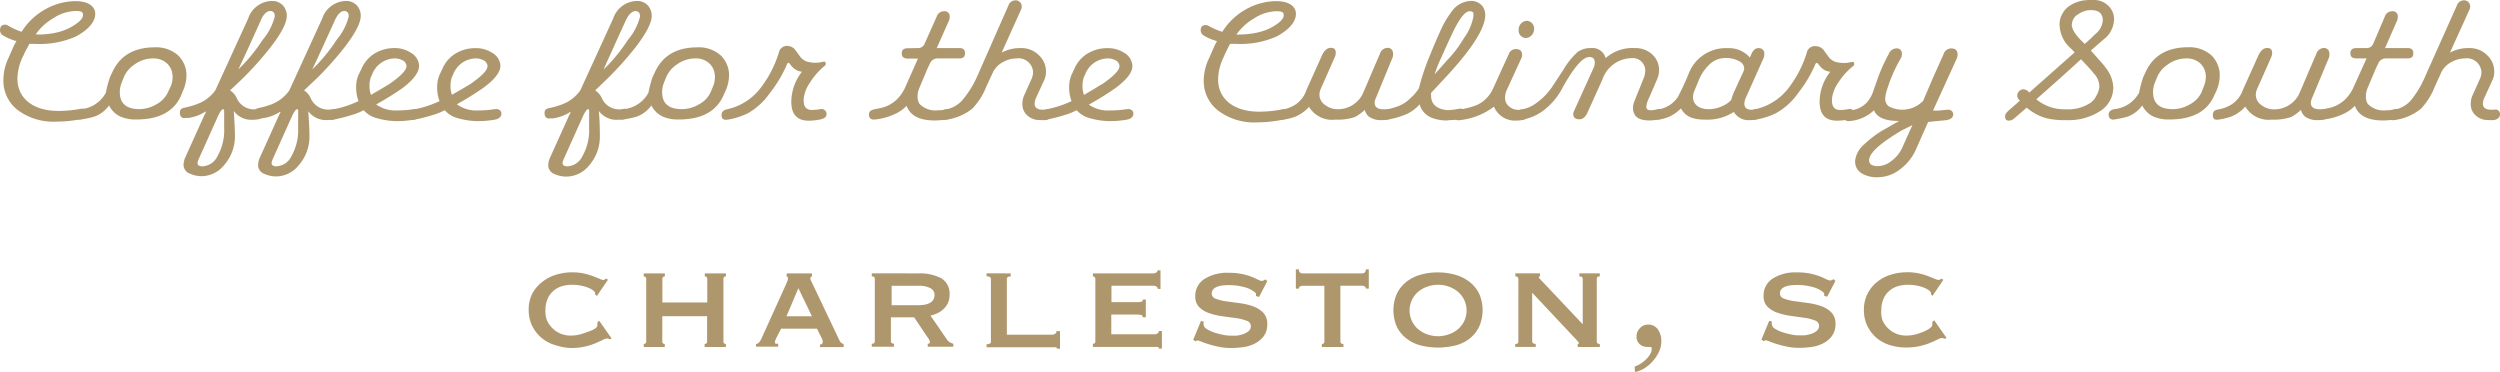 <svg xmlns="http://www.w3.org/2000/svg" viewBox="0 0 304.24 45.25"><defs><style>.cls-1{fill:#af976d;}</style></defs><title>coffee-culinary</title><g id="Layer_2" data-name="Layer 2"><g id="PAGE_Home" data-name="PAGE Home"><path class="cls-1" d="M2.63,3.87A7.87,7.87,0,0,1,5.5,1.14a7.54,7.54,0,0,1,3.71-1c1.53,0,2.38.63,2.38,1.55s-.79,1.93-2.4,2.77a10.87,10.87,0,0,1-4.89.88c-.26,0-.51,0-.73,0l-.29.57C3.18,6,3,6.46,2.73,7a6.35,6.35,0,0,0-.61,2.57c0,2.38,1.89,3.93,5,3.93a15.44,15.44,0,0,0,2.77-.27.58.58,0,0,1,.71.57c0,.37-.22.59-.69.69a15.53,15.53,0,0,1-3,.31,7.27,7.27,0,0,1-4.89-1.51A4.53,4.53,0,0,1,.41,9.72,6.36,6.36,0,0,1,1.06,7l.63-1.45L2,5A6.08,6.08,0,0,1,.45,4.36.78.78,0,0,1,0,3.69C0,3.26.2,3,.61,3a.82.82,0,0,1,.35.1A8.16,8.16,0,0,0,2.63,3.87Zm2.14.33A10.65,10.65,0,0,0,6.7,4,7.08,7.08,0,0,0,8.45,3.4c1.1-.59,1.65-1.1,1.65-1.57s-.35-.49-1-.49a5.25,5.25,0,0,0-2.65.9,6.7,6.7,0,0,0-2.1,1.93A2.72,2.72,0,0,0,4.77,4.2Z"/><path class="cls-1" d="M22,11.71c-.88,1.89-2.67,2.83-5.4,2.83a4.56,4.56,0,0,1-1.94-.35,2.9,2.9,0,0,1-1.39-1.36,3.75,3.75,0,0,1-1.83,1.38,13.18,13.18,0,0,1-1.57.33A.55.55,0,0,1,9.17,14c0-.39.24-.63.71-.71a3.88,3.88,0,0,0,3-2,13.84,13.84,0,0,1,.51-1.92l.29-.61c.92-2,2.65-3,5.17-3a4,4,0,0,1,2.85,1A3.4,3.4,0,0,1,22.49,8a3.06,3.06,0,0,1,.2,1.18A4.59,4.59,0,0,1,22.29,11Zm-1.2-1.26A2.85,2.85,0,0,0,21,9.37a2.22,2.22,0,0,0-.61-1.59,2.38,2.38,0,0,0-1.75-.67,3.83,3.83,0,0,0-2.34.79,3.44,3.44,0,0,0-1.22,1.47l-.26.65a3.09,3.09,0,0,0-.24,1.2c0,1.36.79,2.06,2.38,2.06A4.09,4.09,0,0,0,19,12.71a3.18,3.18,0,0,0,1.43-1.47Z"/><path class="cls-1" d="M32.88,5.81a41.06,41.06,0,0,1-3.3,3.69L28,11a2.17,2.17,0,0,1,.79.9,2.31,2.31,0,0,0,2.14,1.41,2.82,2.82,0,0,0,.55-.06.56.56,0,0,1,.69.57c0,.37-.22.59-.69.69a3.07,3.07,0,0,1-.63.06,2.67,2.67,0,0,1-2.4-1.06c.1,1.45.14,2.44.14,3a5.27,5.27,0,0,1-1.28,3.54,3.58,3.58,0,0,1-2.69,1.39,3.43,3.43,0,0,1-1.51-.31,1.13,1.13,0,0,1-.77-1,2.28,2.28,0,0,1,.22-1l2.2-4.87a5.35,5.35,0,0,1,.29-.59s0-.06,0-.08,0,0-.06,0a5.13,5.13,0,0,1-2.12.77,2.85,2.85,0,0,0-.37,0c-.35.06-.61-.2-.61-.63s.2-.55.59-.63a9.64,9.64,0,0,0,1.32-.37A4.73,4.73,0,0,0,26.2,11l4-8.74A3.1,3.1,0,0,1,33.11.12a1.72,1.72,0,0,1,1.41.65A1.87,1.87,0,0,1,34.9,2C34.86,2.87,34.19,4.12,32.88,5.81Zm-5.6,7.68c0-.14-.06-.2-.16-.2s-.31.27-.55.75L24.12,19.5a1.44,1.44,0,0,0-.08.33c0,.26.18.41.59.41A2.15,2.15,0,0,0,26.47,19a6.38,6.38,0,0,0,.81-3.44ZM31.7,2.57C30.87,4.4,30,6.36,29,8.45l.61-.61a20.81,20.81,0,0,0,2.36-3,7.14,7.14,0,0,0,1.47-2.83c0-.45-.18-.67-.57-.67S32,1.77,31.7,2.57Z"/><path class="cls-1" d="M41.89,5.81a41.06,41.06,0,0,1-3.3,3.69L37,11a2.17,2.17,0,0,1,.79.9A2.31,2.31,0,0,0,40,13.34a2.82,2.82,0,0,0,.55-.06.56.56,0,0,1,.69.57c0,.37-.22.59-.69.69a3.07,3.07,0,0,1-.63.06,2.67,2.67,0,0,1-2.4-1.06c.1,1.45.14,2.44.14,3a5.27,5.27,0,0,1-1.28,3.54,3.58,3.58,0,0,1-2.69,1.39,3.43,3.43,0,0,1-1.51-.31,1.13,1.13,0,0,1-.77-1,2.28,2.28,0,0,1,.22-1l2.2-4.87a5.35,5.35,0,0,1,.29-.59s0-.06,0-.08,0,0-.06,0a5.13,5.13,0,0,1-2.12.77,2.85,2.85,0,0,0-.37,0c-.35.06-.61-.2-.61-.63s.2-.55.59-.63a9.64,9.64,0,0,0,1.32-.37A4.73,4.73,0,0,0,35.21,11l4-8.74A3.1,3.1,0,0,1,42.11.12a1.72,1.72,0,0,1,1.41.65A1.87,1.87,0,0,1,43.9,2C43.86,2.87,43.19,4.12,41.89,5.81Zm-5.6,7.68c0-.14-.06-.2-.16-.2s-.31.27-.55.75L33.13,19.5a1.44,1.44,0,0,0-.08.33c0,.26.18.41.59.41A2.15,2.15,0,0,0,35.47,19a6.38,6.38,0,0,0,.81-3.44ZM40.71,2.57C39.87,4.4,39,6.36,38,8.45l.61-.61a20.81,20.81,0,0,0,2.36-3,7.14,7.14,0,0,0,1.47-2.83c0-.45-.18-.67-.57-.67S41.05,1.77,40.71,2.57Z"/><path class="cls-1" d="M48.31,13.44a13.76,13.76,0,0,0,2.08-.16c.47-.06.77.2.77.55s-.26.63-.79.73a11.93,11.93,0,0,1-2,.18,8.78,8.78,0,0,1-2.4-.33,3.22,3.22,0,0,1-1.71-1,7.55,7.55,0,0,1-1.47.59,20.47,20.47,0,0,1-2.26.57c-.37.06-.59-.1-.65-.51s.16-.67.67-.75a13.89,13.89,0,0,0,1.53-.39,15.21,15.21,0,0,0,1.55-.61,4.87,4.87,0,0,1-.29-1.67,3.86,3.86,0,0,1,.29-1.53L44,8.35a4.05,4.05,0,0,1,1.51-1.79A4.65,4.65,0,0,1,48,5.85a3.57,3.57,0,0,1,2,.57A1.92,1.92,0,0,1,51,8Q51,9.19,49,10.71a37.11,37.11,0,0,1-3.22,2A4,4,0,0,0,48.31,13.44Zm-1-3.16c1.43-1,2.14-1.69,2.16-2.24a.83.83,0,0,0-.55-.73,2,2,0,0,0-.94-.2,3,3,0,0,0-2.61,1.75l-.24.55a2.72,2.72,0,0,0-.16,1,3,3,0,0,0,.18,1.14C45.94,11.08,46.66,10.67,47.27,10.29Z"/><path class="cls-1" d="M58.17,13.44a13.76,13.76,0,0,0,2.08-.16c.47-.06.77.2.77.55s-.26.63-.79.73a11.93,11.93,0,0,1-2,.18,8.78,8.78,0,0,1-2.4-.33,3.22,3.22,0,0,1-1.71-1,7.56,7.56,0,0,1-1.47.59,20.5,20.5,0,0,1-2.26.57c-.37.06-.59-.1-.65-.51s.16-.67.67-.75a13.89,13.89,0,0,0,1.53-.39,15.21,15.21,0,0,0,1.55-.61,4.86,4.86,0,0,1-.29-1.67,3.85,3.85,0,0,1,.29-1.53l.35-.75a4.05,4.05,0,0,1,1.51-1.79,4.65,4.65,0,0,1,2.55-.71,3.57,3.57,0,0,1,2,.57A1.92,1.92,0,0,1,60.9,8q0,1.16-2.08,2.69a37.11,37.11,0,0,1-3.22,2A4,4,0,0,0,58.17,13.44Zm-1-3.16c1.43-1,2.14-1.69,2.16-2.24a.83.83,0,0,0-.55-.73,2,2,0,0,0-.94-.2,3,3,0,0,0-2.61,1.75l-.24.55a2.72,2.72,0,0,0-.16,1A3,3,0,0,0,55,11.53C55.8,11.08,56.52,10.67,57.13,10.29Z"/><path class="cls-1" d="M77.3,5.81A41.06,41.06,0,0,1,74,9.49L72.43,11a2.17,2.17,0,0,1,.79.9,2.31,2.31,0,0,0,2.14,1.41,2.82,2.82,0,0,0,.55-.06.56.56,0,0,1,.69.57c0,.37-.22.59-.69.69a3.07,3.07,0,0,1-.63.06,2.67,2.67,0,0,1-2.4-1.06C73,15,73,16,73,16.56a5.27,5.27,0,0,1-1.28,3.54A3.58,3.58,0,0,1,69,21.49a3.43,3.43,0,0,1-1.51-.31,1.13,1.13,0,0,1-.77-1,2.28,2.28,0,0,1,.22-1l2.2-4.87a5.43,5.43,0,0,1,.29-.59s0-.06,0-.08,0,0-.06,0a5.13,5.13,0,0,1-2.12.77,2.85,2.85,0,0,0-.37,0c-.35.06-.61-.2-.61-.63s.2-.55.59-.63a9.64,9.64,0,0,0,1.32-.37A4.73,4.73,0,0,0,70.62,11l4-8.74A3.1,3.1,0,0,1,77.52.12a1.72,1.72,0,0,1,1.41.65A1.87,1.87,0,0,1,79.31,2C79.27,2.87,78.6,4.12,77.3,5.81Zm-5.6,7.68c0-.14-.06-.2-.16-.2s-.31.27-.55.75L68.54,19.5a1.41,1.41,0,0,0-.08.33c0,.26.18.41.59.41A2.15,2.15,0,0,0,70.88,19a6.38,6.38,0,0,0,.81-3.44ZM76.12,2.57c-.84,1.83-1.73,3.79-2.67,5.89l.61-.61a20.81,20.81,0,0,0,2.36-3,7.14,7.14,0,0,0,1.47-2.83c0-.45-.18-.67-.57-.67S76.46,1.77,76.12,2.57Z"/><path class="cls-1" d="M88,11.71c-.88,1.89-2.67,2.83-5.4,2.83a4.56,4.56,0,0,1-1.94-.35,2.9,2.9,0,0,1-1.39-1.36,3.75,3.75,0,0,1-1.83,1.38,13.18,13.18,0,0,1-1.57.33A.55.55,0,0,1,75.2,14c0-.39.24-.63.71-.71a3.88,3.88,0,0,0,3-2,13.84,13.84,0,0,1,.51-1.92l.29-.61c.92-2,2.65-3,5.17-3a4,4,0,0,1,2.85,1A3.4,3.4,0,0,1,88.52,8a3.06,3.06,0,0,1,.2,1.18A4.59,4.59,0,0,1,88.32,11Zm-1.2-1.26A2.85,2.85,0,0,0,87,9.37a2.22,2.22,0,0,0-.61-1.59,2.38,2.38,0,0,0-1.75-.67,3.83,3.83,0,0,0-2.34.79,3.44,3.44,0,0,0-1.22,1.47l-.26.65a3.09,3.09,0,0,0-.24,1.2c0,1.36.79,2.06,2.38,2.06a4.09,4.09,0,0,0,2.08-.57,3.18,3.18,0,0,0,1.43-1.47Z"/><path class="cls-1" d="M95.67,8.07a15.8,15.8,0,0,1-2,3.28A8.17,8.17,0,0,1,91,13.79a8.86,8.86,0,0,1-2.44.77c-.51.08-.75-.1-.75-.53s.24-.65.75-.75a7,7,0,0,0,4.22-2.87,13.46,13.46,0,0,0,2-4,1,1,0,0,1,1.06-.82,1.25,1.25,0,0,1,.88.41l.57.77a1.73,1.73,0,0,0,1,.75,3.84,3.84,0,0,0,1.85,0c.22-.06.35,0,.35.24a.32.32,0,0,1-.14.26A8.18,8.18,0,0,0,98.61,10a4.25,4.25,0,0,0-.75,1.67,3.22,3.22,0,0,0-.06.57c0,.81.39,1.2,1.16,1.14a6.5,6.5,0,0,0,.86-.1.62.62,0,0,1,.77.59c0,.35-.26.57-.77.67s-.77.12-1.12.14c-1.61.1-2.4-.67-2.4-2.3a5.93,5.93,0,0,1,1.3-3.65,1.77,1.77,0,0,1-.75-.24c-.59-.35-.73-.84-.88-.84S95.78,7.8,95.67,8.07Z"/><path class="cls-1" d="M111.71,5.85a.85.85,0,0,0,.83-.57L114,2a.92.92,0,0,1,.88-.63.61.61,0,0,1,.69.69,1.24,1.24,0,0,1-.14.57L114,5.85h2.75c.47,0,.69.2.69.63s-.22.63-.69.63h-2.61a1,1,0,0,0-.94.55l-.37.79-1,2.38a2.4,2.4,0,0,0-.16.88,1.6,1.6,0,0,0,.22.92,2.66,2.66,0,0,0,2.26.79,3.06,3.06,0,0,0,.79-.08l.26-.06c.47-.08.71.1.71.57s-.24.63-.71.69a9.71,9.71,0,0,1-1.45.12c-1.85,0-3-.59-3.42-1.79a4.42,4.42,0,0,1-1.41,1,7.46,7.46,0,0,1-2.4.67c-.51.06-.75-.14-.77-.57s.24-.59.77-.69l.69-.14a4.12,4.12,0,0,0,1.89-1,4.81,4.81,0,0,0,1-1.38l1.61-3.63h-1.22c-.51,0-.75-.2-.75-.63s.24-.63.75-.63Z"/><path class="cls-1" d="M126.56,14.61a2.17,2.17,0,0,1-1.79-.83,1.85,1.85,0,0,1-.35-1.14,2.42,2.42,0,0,1,.2-1l.9-2a2,2,0,0,0,.2-.88,1.77,1.77,0,0,0-2-1.65,3.42,3.42,0,0,0-1.63.43,2.79,2.79,0,0,0-1.28,1.32L120,10.61a8.08,8.08,0,0,1-1.65,2.59,6.47,6.47,0,0,1-3.2,1.37c-.43.08-.65-.1-.65-.55a.67.67,0,0,1,.65-.71,3.56,3.56,0,0,0,2.2-1.41A12.25,12.25,0,0,0,119,9.11L122.73.65a.9.9,0,0,1,.86-.61.73.73,0,0,1,.75.73.94.94,0,0,1-.08.39L121.9,6.4a4.78,4.78,0,0,1,2.32-.55,3,3,0,0,1,2.26.92,2.67,2.67,0,0,1,.81,2,2.27,2.27,0,0,1-.18.9l-1,2.18a1.82,1.82,0,0,0-.2.77c0,.49.33.73,1,.73a2.2,2.2,0,0,0,.37,0,.55.55,0,0,1,.71.53c0,.39-.24.63-.71.73A4.9,4.9,0,0,1,126.56,14.61Z"/><path class="cls-1" d="M135.08,13.44a13.76,13.76,0,0,0,2.08-.16c.47-.06.77.2.77.55s-.26.63-.79.73a11.93,11.93,0,0,1-2,.18,8.78,8.78,0,0,1-2.4-.33,3.22,3.22,0,0,1-1.71-1,7.55,7.55,0,0,1-1.47.59,20.47,20.47,0,0,1-2.26.57c-.37.06-.59-.1-.65-.51s.16-.67.67-.75a13.89,13.89,0,0,0,1.53-.39,15.21,15.21,0,0,0,1.55-.61,4.87,4.87,0,0,1-.29-1.67,3.86,3.86,0,0,1,.29-1.53l.35-.75a4.05,4.05,0,0,1,1.51-1.79,4.65,4.65,0,0,1,2.55-.71,3.57,3.57,0,0,1,2,.57,1.92,1.92,0,0,1,1,1.61q0,1.16-2.08,2.69a37.11,37.11,0,0,1-3.22,2A4,4,0,0,0,135.08,13.44Zm-1-3.16c1.43-1,2.14-1.69,2.16-2.24a.83.83,0,0,0-.55-.73,2,2,0,0,0-.94-.2,3,3,0,0,0-2.61,1.75l-.24.55a2.72,2.72,0,0,0-.16,1,3,3,0,0,0,.18,1.14C132.72,11.08,133.43,10.67,134,10.29Z"/><path class="cls-1" d="M148.75,3.87a7.87,7.87,0,0,1,2.87-2.73,7.54,7.54,0,0,1,3.71-1c1.53,0,2.38.63,2.38,1.55s-.79,1.93-2.4,2.77a10.87,10.87,0,0,1-4.89.88c-.26,0-.51,0-.73,0l-.29.57c-.1.18-.29.59-.55,1.18a6.35,6.35,0,0,0-.61,2.57c0,2.38,1.89,3.93,5,3.93a15.43,15.43,0,0,0,2.77-.27.58.58,0,0,1,.71.57c0,.37-.22.59-.69.69a15.53,15.53,0,0,1-3,.31,7.27,7.27,0,0,1-4.89-1.51,4.53,4.53,0,0,1-1.65-3.63A6.36,6.36,0,0,1,147.18,7l.63-1.45L148.1,5a6.08,6.08,0,0,1-1.53-.63.78.78,0,0,1-.45-.67c0-.43.2-.65.61-.65a.82.82,0,0,1,.35.1A8.16,8.16,0,0,0,148.75,3.87Zm2.14.33A10.63,10.63,0,0,0,152.82,4a7.07,7.07,0,0,0,1.75-.57c1.1-.59,1.65-1.1,1.65-1.57s-.35-.49-1-.49a5.25,5.25,0,0,0-2.65.9,6.68,6.68,0,0,0-2.1,1.93A2.71,2.71,0,0,0,150.89,4.2Z"/><path class="cls-1" d="M167.41,12a1.33,1.33,0,0,0-.12.51c0,.53.37.79,1.12.79a2.75,2.75,0,0,0,.41,0c.39-.06.59.1.59.53a.68.68,0,0,1-.59.73,4.12,4.12,0,0,1-.71.06,2.54,2.54,0,0,1-1.47-.39,1.5,1.5,0,0,1-.55-.86,5.44,5.44,0,0,1-1.22.88,6.67,6.67,0,0,1-2.36.31A3.29,3.29,0,0,1,159.3,13a4.44,4.44,0,0,1-1.83,1.26,8.29,8.29,0,0,1-1.47.33c-.43.06-.65-.12-.65-.55s.22-.61.65-.69a4.51,4.51,0,0,0,1.63-.61A3.42,3.42,0,0,0,159,10.92l1.87-4.16c.29-.63.65-.94,1.08-.94s.61.2.61.63a1.08,1.08,0,0,1-.12.49s-.57,1.32-1.71,3.87a1.91,1.91,0,0,0-.16.71,1.53,1.53,0,0,0,.73,1.28,2.44,2.44,0,0,0,1.51.49,3.37,3.37,0,0,0,3-1.81c.31-.69,1-2.34,2.12-4.93a1,1,0,0,1,.94-.73.64.64,0,0,1,.59.35,1.24,1.24,0,0,1-.06,1Z"/><path class="cls-1" d="M171.26,13.85a9.83,9.83,0,0,1-2.44.71q-.67.12-.67-.55c0-.39.22-.63.67-.71a8.41,8.41,0,0,0,1.37-.39,4.31,4.31,0,0,0,1.49-1,4.84,4.84,0,0,0,1-1.18,27.75,27.75,0,0,1,1.34-4c.31-.79.77-1.87,1.41-3.28a11.32,11.32,0,0,1,1.2-2A3,3,0,0,1,178.88.12a1.79,1.79,0,0,1,1.55.65,1.9,1.9,0,0,1,.31,1.28c-.14,1.61-1.75,4.07-4.87,7.42l-1.71,1.83a1.57,1.57,0,0,0,0,.33c0,1,.59,1.57,1.77,1.75a2.55,2.55,0,0,0,.65,0c.26,0,.94-.16,1.2-.16s.51.22.51.65-.22.55-.69.63a5.83,5.83,0,0,1-.69.1c-.43,0-.73.06-.9.06a5,5,0,0,1-1.73-.31,2.44,2.44,0,0,1-1.51-1.65A5.06,5.06,0,0,1,171.26,13.85Zm5.87-10.57c-.25.47-.84,1.71-1.75,3.77a14.2,14.2,0,0,0-.79,2l1.51-1.71a14.1,14.1,0,0,0,2.06-2.71,6.3,6.3,0,0,0,1.14-2.59,1.87,1.87,0,0,0,0-.47c-.06-.14-.22-.2-.47-.2Q178.14,1.39,177.13,3.28Z"/><path class="cls-1" d="M183.41,10.86a2.31,2.31,0,0,0-.25,1,1.36,1.36,0,0,0,.63,1.2,1.67,1.67,0,0,0,1.22.29l.24,0a.6.6,0,0,1,.77.55c0,.39-.27.63-.77.71a4.05,4.05,0,0,1-.69.06,2.75,2.75,0,0,1-2.75-1.69,8.28,8.28,0,0,1-4.26,1.65.58.58,0,0,1-.67-.59c0-.39.22-.61.67-.69a11,11,0,0,0,2.14-.55,4,4,0,0,0,2-2l1.92-4.22a.9.9,0,0,1,.86-.61c.51,0,.77.24.77.73a1,1,0,0,1-.1.39Zm3.28-7.33a1.08,1.08,0,0,1-1,1.1.92.92,0,0,1-.88-1,1.08,1.08,0,0,1,1-1.1A.93.93,0,0,1,186.69,3.52Z"/><path class="cls-1" d="M198.91,5.85a3,3,0,0,1,2.22.83,2.55,2.55,0,0,1,.77,1.85,2.77,2.77,0,0,1-.22,1.08l-1,2.32a2.88,2.88,0,0,0-.33,1.06q0,.43.55.43a2.61,2.61,0,0,0,.51-.06l.41-.08c.43-.08.65.1.65.57a.66.66,0,0,1-.65.69,6.84,6.84,0,0,1-1,.12c-1,0-1.59-.22-1.87-.69a1.55,1.55,0,0,1-.22-.84,2.05,2.05,0,0,1,.16-.79L200,9.59a2.71,2.71,0,0,0,.22-1,1.52,1.52,0,0,0-1.71-1.51A3.81,3.81,0,0,0,195,9.7l-1.81,4c-.25.55-.57.82-1,.82s-.73-.2-.73-.63a.77.77,0,0,1,.08-.35l2.4-5.3a1.46,1.46,0,0,0,.14-.61c0-.47-.22-.69-.67-.69-.79,0-1.87,1.24-3.26,3.75a8.13,8.13,0,0,1-2.53,2.91,5.59,5.59,0,0,1-2.32.94.58.58,0,0,1-.71-.57c0-.39.24-.61.73-.69a3.79,3.79,0,0,0,1.43-.59,7.78,7.78,0,0,0,2.1-2.06l1.43-2.18A9,9,0,0,1,192,6.32a2.67,2.67,0,0,1,1.59-.47,1.66,1.66,0,0,1,1.81,1.22A4.91,4.91,0,0,1,198.91,5.85Z"/><path class="cls-1" d="M212.44,11.94a2,2,0,0,0-.16.67c0,.51.3.75.92.75a3,3,0,0,0,.47-.08.63.63,0,0,1,.79.55c0,.37-.27.61-.79.71a3.26,3.26,0,0,1-.73.08,2.07,2.07,0,0,1-1.94-1,5.9,5.9,0,0,1-3.44.94c-1.63,0-2.44-.39-3-1.37a4.45,4.45,0,0,1-2.77,1.37.61.61,0,0,1-.71-.59c0-.35.22-.57.69-.65a3.5,3.5,0,0,0,2.4-1.49A29.21,29.21,0,0,0,205.49,9a4.85,4.85,0,0,1,4.79-3.14A3.36,3.36,0,0,1,212.95,7l.2-.45c.22-.47.49-.69.83-.69a.65.65,0,0,1,.73.73,1.39,1.39,0,0,1-.14.59Zm-.24-3.3a.72.72,0,0,0,.06-.29,1,1,0,0,0-.57-.88,3.35,3.35,0,0,0-1.77-.41,2.77,2.77,0,0,0-2,.9,5.39,5.39,0,0,0-1.18,1.79l-.55,1.32a2.1,2.1,0,0,0-.16.75c0,.9.77,1.47,1.91,1.47a4,4,0,0,0,1.69-.39,3,3,0,0,0,1.06-.75,6,6,0,0,1,.39-1.08Z"/><path class="cls-1" d="M220.81,8.07a15.83,15.83,0,0,1-2,3.28,8.16,8.16,0,0,1-2.71,2.44,8.87,8.87,0,0,1-2.44.77c-.51.08-.75-.1-.75-.53s.24-.65.75-.75a7,7,0,0,0,4.22-2.87,13.49,13.49,0,0,0,2-4A1,1,0,0,1,221,5.62a1.25,1.25,0,0,1,.88.41l.57.77a1.73,1.73,0,0,0,1,.75,3.84,3.84,0,0,0,1.85,0c.22-.06.35,0,.35.24a.32.32,0,0,1-.14.26A8.2,8.2,0,0,0,223.75,10a4.24,4.24,0,0,0-.75,1.67,3.18,3.18,0,0,0-.06.57c0,.81.39,1.2,1.16,1.14a6.49,6.49,0,0,0,.86-.1.62.62,0,0,1,.77.59c0,.35-.26.57-.77.67s-.77.12-1.12.14c-1.61.1-2.4-.67-2.4-2.3a5.93,5.93,0,0,1,1.3-3.65A1.77,1.77,0,0,1,222,8.5c-.59-.35-.73-.84-.88-.84S220.91,7.8,220.81,8.07Z"/><path class="cls-1" d="M229.43,11.94a1.1,1.1,0,0,0,.43,1,3.51,3.51,0,0,0,4.18-.67l1.14-2.67,1.34-3a1,1,0,0,1,.92-.71c.53,0,.79.24.79.75a1.24,1.24,0,0,1-.14.57l-2.85,6.25c.12,0,.35,0,.65,0l1-.1c.49-.08.81.2.81.55s-.26.61-.81.71l-1.47.14-.77.08-1.38,3.1a6.16,6.16,0,0,1-2.63,3.06,4.47,4.47,0,0,1-2.18.57,3.52,3.52,0,0,1-1.89-.47,1.67,1.67,0,0,1-.81-1.51,3.06,3.06,0,0,1,1.08-2,13,13,0,0,1,2.28-1.73l2-1.14s0,0,0,0,0,0-.06,0c-1.65,0-2.67-.43-3-1.3a4.88,4.88,0,0,1-3.08,1.32.64.64,0,0,1-.67-.65c0-.39.22-.59.67-.63a3.26,3.26,0,0,0,2.22-1A3.9,3.9,0,0,0,228,11l.43-1.22a20.74,20.74,0,0,1,1.45-3.26,1,1,0,0,1,.88-.63.62.62,0,0,1,.69.71,1,1,0,0,1-.08.41,18.08,18.08,0,0,0-1.69,3.79A4.33,4.33,0,0,0,229.43,11.94Zm3.3,3.28-1.22.61c-.37.2-.82.49-1.34.83-1.81,1.18-2.71,2.14-2.71,2.85,0,.47.37.71,1.08.71a2.7,2.7,0,0,0,1.39-.45,4.28,4.28,0,0,0,1.63-1.94Z"/><path class="cls-1" d="M254.45,6.15c1.08,1.22,1.67,1.87,1.73,2a4.2,4.2,0,0,1,1,2.44,3.39,3.39,0,0,1-1.45,2.83,7.08,7.08,0,0,1-4.3,1.2,10,10,0,0,1-2.26-.2,6.18,6.18,0,0,1-2.53-1.32l-1.55,1.34a1,1,0,0,1-.63.24c-.31,0-.45-.18-.45-.55q0-.31.49-.73l1.32-1.16a.78.78,0,0,1-.33-.61.8.8,0,0,1,.73-.77,1,1,0,0,1,.73.41l5.52-4.89a6.84,6.84,0,0,0-.57-.59,3.92,3.92,0,0,1-1.26-2.85A2.49,2.49,0,0,1,251,1.65a2.51,2.51,0,0,1,.77-.88,4.37,4.37,0,0,1,1.61-.69A7.79,7.79,0,0,1,254.86,0a2.44,2.44,0,0,1,1.59.59,2.23,2.23,0,0,1,.82,1.83,3.2,3.2,0,0,1-1,2.16C256.18,4.64,255.59,5.15,254.45,6.15Zm-1.2,1.06c-1.2,1.1-3,2.73-5.44,4.87a5.37,5.37,0,0,0,3.63,1.22,4.93,4.93,0,0,0,3-.81,2.38,2.38,0,0,0,.69-.86,2.43,2.43,0,0,0,.35-1.08,2.32,2.32,0,0,0-.67-1.61C254.47,8.51,253.94,7.94,253.25,7.21Zm-.33-5.48A1.53,1.53,0,0,0,252.13,3c0,.61.53,1.38,1.57,2.34.31-.24.73-.65,1.32-1.22a2.29,2.29,0,0,0,.88-1.63c0-.83-.47-1.26-1.43-1.26A2.64,2.64,0,0,0,252.92,1.73Z"/><path class="cls-1" d="M269.42,11.71c-.87,1.89-2.67,2.83-5.4,2.83a4.56,4.56,0,0,1-1.94-.35,2.89,2.89,0,0,1-1.38-1.36,3.75,3.75,0,0,1-1.83,1.38,13.12,13.12,0,0,1-1.57.33.55.55,0,0,1-.69-.55c0-.39.24-.63.71-.71a3.88,3.88,0,0,0,3-2,13.94,13.94,0,0,1,.51-1.92l.29-.61c.92-2,2.65-3,5.17-3a4,4,0,0,1,2.85,1A3.39,3.39,0,0,1,269.93,8a3.06,3.06,0,0,1,.2,1.18,4.58,4.58,0,0,1-.41,1.89Zm-1.2-1.26a2.85,2.85,0,0,0,.22-1.08,2.21,2.21,0,0,0-.61-1.59,2.38,2.38,0,0,0-1.75-.67,3.82,3.82,0,0,0-2.34.79,3.44,3.44,0,0,0-1.22,1.47l-.26.65a3.09,3.09,0,0,0-.24,1.2c0,1.36.79,2.06,2.38,2.06a4.09,4.09,0,0,0,2.08-.57,3.18,3.18,0,0,0,1.43-1.47Z"/><path class="cls-1" d="M281.34,12a1.33,1.33,0,0,0-.12.51c0,.53.37.79,1.12.79a2.75,2.75,0,0,0,.41,0c.39-.06.59.1.59.53a.68.68,0,0,1-.59.73,4.12,4.12,0,0,1-.71.06,2.54,2.54,0,0,1-1.47-.39,1.5,1.5,0,0,1-.55-.86,5.44,5.44,0,0,1-1.22.88,6.67,6.67,0,0,1-2.36.31,3.29,3.29,0,0,1-3.2-1.59,4.44,4.44,0,0,1-1.83,1.26,8.29,8.29,0,0,1-1.47.33c-.43.06-.65-.12-.65-.55s.22-.61.65-.69a4.51,4.51,0,0,0,1.63-.61,3.42,3.42,0,0,0,1.38-1.77l1.87-4.16c.29-.63.65-.94,1.08-.94s.61.2.61.63a1.08,1.08,0,0,1-.12.49s-.57,1.32-1.71,3.87a1.91,1.91,0,0,0-.16.71,1.53,1.53,0,0,0,.73,1.28,2.44,2.44,0,0,0,1.51.49,3.37,3.37,0,0,0,3-1.81c.31-.69,1-2.34,2.12-4.93a1,1,0,0,1,.94-.73.64.64,0,0,1,.59.35,1.24,1.24,0,0,1-.06,1Z"/><path class="cls-1" d="M288,5.85a.85.85,0,0,0,.83-.57L290.23,2a.92.92,0,0,1,.88-.63.61.61,0,0,1,.69.69,1.24,1.24,0,0,1-.14.57l-1.41,3.22H293c.47,0,.69.2.69.63s-.22.63-.69.63h-2.61a1,1,0,0,0-.94.55l-.37.79-1,2.38a2.41,2.41,0,0,0-.16.88,1.6,1.6,0,0,0,.22.92,2.66,2.66,0,0,0,2.26.79,3.06,3.06,0,0,0,.79-.08l.26-.06c.47-.08.71.1.71.57s-.24.63-.71.69a9.71,9.71,0,0,1-1.45.12c-1.85,0-3-.59-3.42-1.79a4.43,4.43,0,0,1-1.41,1,7.46,7.46,0,0,1-2.4.67c-.51.06-.75-.14-.77-.57s.25-.59.77-.69l.69-.14a4.12,4.12,0,0,0,1.89-1,4.81,4.81,0,0,0,1-1.38L288,7.11h-1.22c-.51,0-.75-.2-.75-.63s.25-.63.75-.63Z"/><path class="cls-1" d="M302.82,14.61a2.17,2.17,0,0,1-1.79-.83,1.85,1.85,0,0,1-.35-1.14,2.43,2.43,0,0,1,.2-1l.9-2a2,2,0,0,0,.2-.88,1.77,1.77,0,0,0-2-1.65,3.42,3.42,0,0,0-1.63.43,2.79,2.79,0,0,0-1.28,1.32l-.81,1.79a8.1,8.1,0,0,1-1.65,2.59,6.47,6.47,0,0,1-3.2,1.37c-.43.08-.65-.1-.65-.55a.67.67,0,0,1,.65-.71,3.56,3.56,0,0,0,2.2-1.41,12.25,12.25,0,0,0,1.59-2.79L299,.65a.9.9,0,0,1,.86-.61.74.74,0,0,1,.75.73.94.94,0,0,1-.08.39L298.15,6.4a4.78,4.78,0,0,1,2.32-.55,3,3,0,0,1,2.26.92,2.66,2.66,0,0,1,.81,2,2.28,2.28,0,0,1-.18.9l-1,2.18a1.82,1.82,0,0,0-.2.77c0,.49.33.73,1,.73a2.19,2.19,0,0,0,.37,0,.55.55,0,0,1,.71.53c0,.39-.25.63-.71.73A4.89,4.89,0,0,1,302.82,14.61Z"/><path class="cls-1" d="M72.43,35.84a.34.34,0,0,0,0-.08.42.42,0,0,1,0-.1c0-.07-.07-.16-.2-.28a2.38,2.38,0,0,0-.58-.34,4.9,4.9,0,0,0-.89-.27,5.19,5.19,0,0,0-1.12-.11,4.34,4.34,0,0,0-1.33.19,3,3,0,0,0-1,.58,2.6,2.6,0,0,0-.69,1,3.28,3.28,0,0,0-.24,1.3A3,3,0,0,0,66.57,39a3.23,3.23,0,0,0,.72,1,3,3,0,0,0,1,.63,3.28,3.28,0,0,0,1.16.21,4.58,4.58,0,0,0,1.12-.14,7.44,7.44,0,0,0,1-.34A3.39,3.39,0,0,0,72.4,40q.3-.22.3-.41v-.16a.86.86,0,0,0,0-.2l.22-.2,1.51,2.16-.2.1a1.08,1.08,0,0,0-.35-.1,1.42,1.42,0,0,0-.53.18q-.37.18-.93.42a7.6,7.6,0,0,1-1.3.4,7.8,7.8,0,0,1-1.66.16A6.64,6.64,0,0,1,67.58,42a4.47,4.47,0,0,1-2.79-2.29,4.3,4.3,0,0,1-.45-2,4.24,4.24,0,0,1,.45-2A4.42,4.42,0,0,1,66,34.3a5,5,0,0,1,1.68-.87,6.7,6.7,0,0,1,1.95-.29,6.56,6.56,0,0,1,1.42.14,8.47,8.47,0,0,1,1.13.33l.81.33a1.39,1.39,0,0,0,.47.14A.26.26,0,0,0,73.6,34l.15-.1.24.14L72.65,36Z"/><path class="cls-1" d="M80.6,41.56a.28.28,0,0,0,.09.23.34.34,0,0,0,.21.07v.37H78.34v-.37a.34.34,0,0,0,.21-.07.28.28,0,0,0,.09-.23V33.94a.28.28,0,0,0-.09-.23.34.34,0,0,0-.21-.07v-.37h2.57v.37a.34.34,0,0,0-.21.07.28.28,0,0,0-.09.23v2.87h5.46V33.94a.28.28,0,0,0-.09-.23.34.34,0,0,0-.21-.07v-.37h2.57v.37a.34.34,0,0,0-.21.07.28.28,0,0,0-.09.23v7.62a.28.28,0,0,0,.09.23.34.34,0,0,0,.21.07v.37H85.75v-.37a.34.34,0,0,0,.21-.07.28.28,0,0,0,.09-.23V38.48H80.6Z"/><path class="cls-1" d="M92,41.87a.62.62,0,0,0,.4-.23,2.1,2.1,0,0,0,.23-.36l3-6.62.19-.46a.88.88,0,0,0,.07-.34c0-.08,0-.13-.05-.15l-.11-.07v-.37h3.08v.37l-.13.06s-.07.07-.07.16a.65.65,0,0,0,.09.3c.06.12.13.25.19.4l3.3,6.93a.74.74,0,0,0,.22.26.91.91,0,0,0,.26.12v.37H99.79v-.31a.45.45,0,0,0,.21-.06.23.23,0,0,0,.11-.22.6.6,0,0,0,0-.22l-.1-.26L99.42,40H95.06l-.57,1.1c-.05.11-.1.21-.13.29a.67.67,0,0,0-.05.23c0,.11,0,.18.1.2a.79.79,0,0,0,.29,0v.37H92Zm6.81-3.38-1.65-3.42-1.45,3.42Z"/><path class="cls-1" d="M111.73,33.27a5.59,5.59,0,0,1,2.83.6,2.18,2.18,0,0,1,1,2,2.25,2.25,0,0,1-.2,1,2.45,2.45,0,0,1-.54.74,2.89,2.89,0,0,1-.74.51,4.2,4.2,0,0,1-.84.29l2,2.91a1.17,1.17,0,0,0,.36.34,1.69,1.69,0,0,0,.42.17v.37h-3.12v-.37c.18,0,.27-.06.27-.18a1.33,1.33,0,0,0-.31-.63l-1.61-2.4h-2.83v2.91a.24.24,0,0,0,.13.23.53.53,0,0,0,.25.07v.37h-2.71v-.37q.37,0,.37-.3V33.94q0-.31-.37-.31v-.37Zm0,3.87q2,0,2-1.26a.9.9,0,0,0-.48-.8,3,3,0,0,0-1.52-.3h-3.22v2.36Z"/><path class="cls-1" d="M123,33.27v.37c-.31,0-.47.1-.47.31v6.78H128a.7.7,0,0,0,.41-.11.36.36,0,0,0,.16-.32H129v2.14h-.37a.17.17,0,0,0-.16-.18l-.41,0h-8v-.37q.53,0,.53-.3V33.94q0-.31-.53-.31v-.37Z"/><path class="cls-1" d="M140.89,35.16q0-.39-.63-.39h-5v2h3.14a1.85,1.85,0,0,0,.51-.05c.11,0,.16-.12.16-.27h.37v2.16h-.41a.2.2,0,0,0-.16-.28,3.07,3.07,0,0,0-.63-.05h-3v2.4h5.22a.7.7,0,0,0,.41-.11.34.34,0,0,0,.16-.29h.37v2.14h-.37a.18.18,0,0,0-.16-.2l-.41,0H133v-.37a.35.35,0,0,0,.2-.07.26.26,0,0,0,.1-.23V33.94a.27.27,0,0,0-.1-.23.35.35,0,0,0-.2-.07v-.37h7.23q.63,0,.63-.37h.37v2.26Z"/><path class="cls-1" d="M146.47,39.12a1.67,1.67,0,0,1,0,.17,1.64,1.64,0,0,0,0,.19.7.7,0,0,0,.39.56,3.77,3.77,0,0,0,.93.43,8.74,8.74,0,0,0,1.08.28,4.82,4.82,0,0,0,.85.1c.19,0,.42,0,.7,0a3.86,3.86,0,0,0,.82-.17,2.11,2.11,0,0,0,.69-.37.77.77,0,0,0,.29-.62.68.68,0,0,0-.5-.65,5.52,5.52,0,0,0-1.25-.32l-1.63-.22a8.38,8.38,0,0,1-1.63-.37,3.29,3.29,0,0,1-1.25-.73,1.79,1.79,0,0,1-.5-1.35,2.43,2.43,0,0,1,1.08-2.08,5.14,5.14,0,0,1,3-.77,7.64,7.64,0,0,1,1.64.15,8,8,0,0,1,1.15.34,8.32,8.32,0,0,1,.76.34,1.12,1.12,0,0,0,.44.15.47.47,0,0,0,.25-.05L154,34l.22.22-1,1.92-.37-.12,0-.24a.42.42,0,0,0-.18-.25,3.45,3.45,0,0,0-1.26-.59,7,7,0,0,0-1.92-.24,5.59,5.59,0,0,0-.77.05,2.57,2.57,0,0,0-.65.17,1.19,1.19,0,0,0-.45.32.72.72,0,0,0-.16.48.67.67,0,0,0,.5.64,5.84,5.84,0,0,0,1.25.31l1.63.22a7.89,7.89,0,0,1,1.63.38,3.24,3.24,0,0,1,1.25.77,1.93,1.93,0,0,1,.5,1.41,2.33,2.33,0,0,1-.44,1.47,3.1,3.1,0,0,1-1.09.9,4.46,4.46,0,0,1-1.44.43,11.44,11.44,0,0,1-1.48.1,7.23,7.23,0,0,1-1.37-.13,11.83,11.83,0,0,1-1.24-.31q-.56-.17-.95-.33a2.14,2.14,0,0,0-.47-.15.31.31,0,0,0-.24.12l-.29-.2.94-2.28Z"/><path class="cls-1" d="M160.87,41.87a.35.35,0,0,0,.2-.07.26.26,0,0,0,.1-.23V34.78h-2.65a.61.61,0,0,0-.31.08.28.28,0,0,0-.14.27h-.37V32.78h.37a.45.45,0,0,0,.14.39.51.51,0,0,0,.31.1h7.25a.51.51,0,0,0,.3-.1.45.45,0,0,0,.14-.39h.37v2.34h-.37a.28.28,0,0,0-.14-.27.61.61,0,0,0-.3-.08h-2.65v6.79q0,.3.37.3v.37h-2.63Z"/><path class="cls-1" d="M175,33.15a7.57,7.57,0,0,1,2.11.29,5.07,5.07,0,0,1,1.72.86A4.09,4.09,0,0,1,180,35.72a5,5,0,0,1,0,4.05,4.09,4.09,0,0,1-1.16,1.44,4.68,4.68,0,0,1-1.72.83,8.85,8.85,0,0,1-4.22,0,4.67,4.67,0,0,1-1.72-.83A4.07,4.07,0,0,1,170,39.78a5,5,0,0,1,0-4.05,4.08,4.08,0,0,1,1.16-1.44,5.07,5.07,0,0,1,1.72-.86A7.56,7.56,0,0,1,175,33.15Zm0,1.51a3.89,3.89,0,0,0-1.27.21,3.61,3.61,0,0,0-1.11.61,3,3,0,0,0-.78,1,3,3,0,0,0,0,2.61,3,3,0,0,0,.78,1,3.59,3.59,0,0,0,1.11.61,3.9,3.9,0,0,0,2.55,0,3.58,3.58,0,0,0,1.11-.61,3,3,0,0,0,.79-1,3,3,0,0,0,0-2.61,3,3,0,0,0-.79-1,3.6,3.6,0,0,0-1.11-.61A3.89,3.89,0,0,0,175,34.65Z"/><path class="cls-1" d="M184.41,41.87q.37,0,.37-.3V33.94q0-.31-.37-.31v-.37h3v.37c-.1,0-.14,0-.14.1s.15.25.45.55l4.89,5.18V33.94q0-.31-.41-.31v-.37h2.49v.37q-.37,0-.37.31v7.62q0,.3.37.3v.37H192v-.37c.09,0,.14,0,.14-.1s-.06-.15-.19-.29l-.44-.47-5.05-5.38v5.93q0,.3.43.3v.37h-2.51Z"/><path class="cls-1" d="M198.93,44.6a2.74,2.74,0,0,0,.69-.32,3.71,3.71,0,0,0,.7-.55,3.06,3.06,0,0,0,.52-.68,1.21,1.21,0,0,0,.16-.73c0-.05-.1-.09-.22-.1l-.35,0a1.29,1.29,0,0,1-.89-.34,1.2,1.2,0,0,1-.38-.95,1.41,1.41,0,0,1,.42-1,1.29,1.29,0,0,1,.95-.43,1.41,1.41,0,0,1,1.23.59,2.44,2.44,0,0,1,.42,1.45,3,3,0,0,1-.28,1.25,4.51,4.51,0,0,1-.72,1.11,4.61,4.61,0,0,1-1,.88,4,4,0,0,1-1.22.51Z"/><path class="cls-1" d="M215.62,39.12a1.55,1.55,0,0,1,0,.17,1.75,1.75,0,0,0,0,.19A.7.7,0,0,0,216,40a3.76,3.76,0,0,0,.93.43,8.75,8.75,0,0,0,1.08.28,4.83,4.83,0,0,0,.85.1c.19,0,.42,0,.7,0a3.86,3.86,0,0,0,.83-.17,2.1,2.1,0,0,0,.69-.37.76.76,0,0,0,.29-.62.68.68,0,0,0-.5-.65,5.53,5.53,0,0,0-1.25-.32L218,38.45a8.37,8.37,0,0,1-1.63-.37,3.29,3.29,0,0,1-1.25-.73,1.79,1.79,0,0,1-.5-1.35,2.43,2.43,0,0,1,1.08-2.08,5.14,5.14,0,0,1,3-.77,7.64,7.64,0,0,1,1.64.15,8,8,0,0,1,1.15.34,8.35,8.35,0,0,1,.76.34,1.11,1.11,0,0,0,.44.15.47.47,0,0,0,.25-.05l.2-.11.22.22-1,1.92L222,36l0-.24a.42.42,0,0,0-.18-.25,3.44,3.44,0,0,0-1.26-.59,7,7,0,0,0-1.92-.24,5.61,5.61,0,0,0-.77.05,2.56,2.56,0,0,0-.65.17,1.18,1.18,0,0,0-.45.32.71.71,0,0,0-.16.48.67.67,0,0,0,.5.64,5.83,5.83,0,0,0,1.25.31l1.63.22a7.91,7.91,0,0,1,1.63.38,3.23,3.23,0,0,1,1.25.77,1.92,1.92,0,0,1,.5,1.41,2.34,2.34,0,0,1-.44,1.47,3.1,3.1,0,0,1-1.09.9,4.46,4.46,0,0,1-1.44.43,11.44,11.44,0,0,1-1.48.1,7.23,7.23,0,0,1-1.37-.13,11.89,11.89,0,0,1-1.24-.31q-.56-.17-.95-.33a2.12,2.12,0,0,0-.47-.15.31.31,0,0,0-.24.12l-.29-.2.94-2.28Z"/><path class="cls-1" d="M235,35.84a.34.34,0,0,0,0-.08.42.42,0,0,1,0-.1c0-.07-.07-.16-.2-.28a2.38,2.38,0,0,0-.58-.34,4.88,4.88,0,0,0-.89-.27,5.2,5.2,0,0,0-1.12-.11,4.34,4.34,0,0,0-1.33.19,3,3,0,0,0-1,.58,2.6,2.6,0,0,0-.69,1,3.28,3.28,0,0,0-.24,1.3A3,3,0,0,0,229.1,39a3.23,3.23,0,0,0,.72,1,3,3,0,0,0,1,.63,3.28,3.28,0,0,0,1.16.21,4.58,4.58,0,0,0,1.12-.14,7.46,7.46,0,0,0,1-.34,3.42,3.42,0,0,0,.76-.42q.3-.22.3-.41v-.16a.91.91,0,0,0,0-.2l.22-.2,1.51,2.16-.2.1a1.07,1.07,0,0,0-.35-.1,1.42,1.42,0,0,0-.53.18q-.37.18-.93.42a7.63,7.63,0,0,1-1.3.4,7.8,7.8,0,0,1-1.66.16,6.64,6.64,0,0,1-1.85-.27,4.54,4.54,0,0,1-1.63-.84,4.5,4.5,0,0,1-1.16-1.45,4.3,4.3,0,0,1-.45-2,4.24,4.24,0,0,1,.45-2,4.4,4.4,0,0,1,1.18-1.44,5,5,0,0,1,1.68-.87,6.7,6.7,0,0,1,1.95-.29,6.55,6.55,0,0,1,1.42.14,8.42,8.42,0,0,1,1.13.33l.82.33a1.39,1.39,0,0,0,.47.14.26.26,0,0,0,.17-.06l.15-.1.25.14L235.18,36Z"/></g></g></svg>